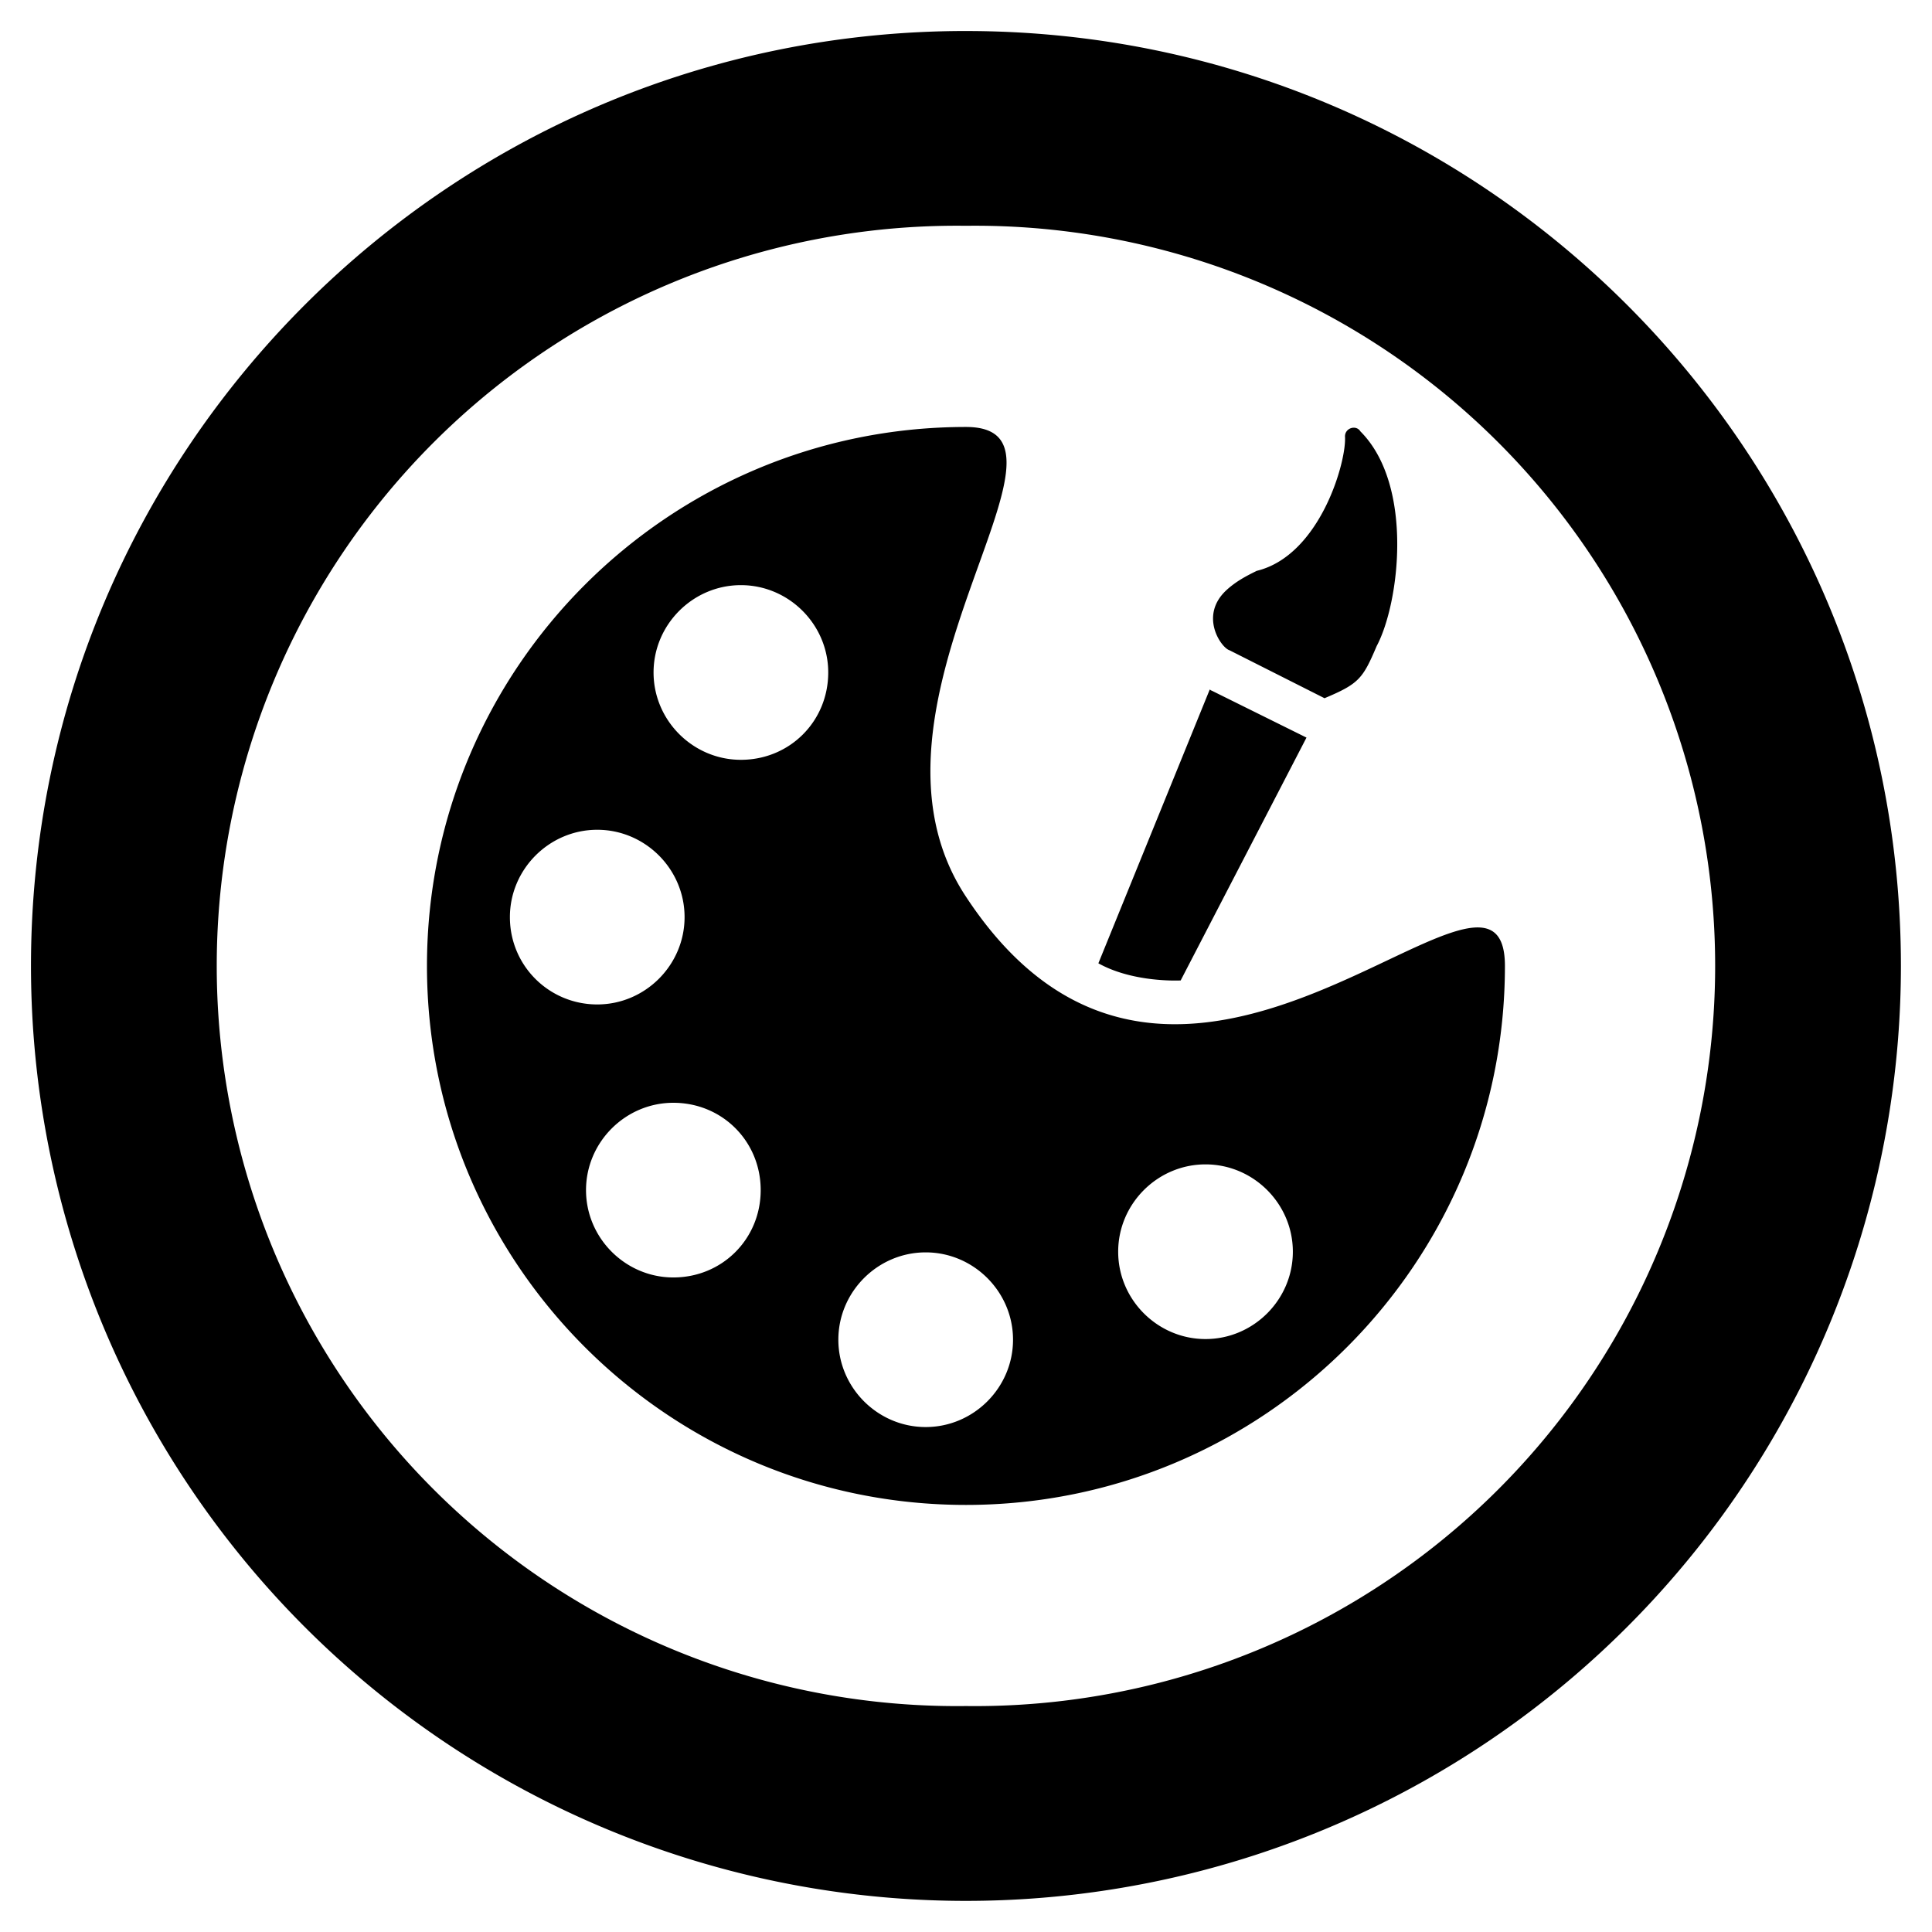 <svg class="icon" width="32px" height="32px" version="1.1" viewBox="0 0 1024 1024" xmlns="http://www.w3.org/2000/svg">
 <g transform="matrix(1.882 0 0 1.882 32.269 37.944)"></g>
 <style type="text/css">.st0{fill:#FFFFFF;}</style>
 <style type="text/css">.st0{fill:#FFFFFF;}</style>
 <g transform="matrix(1.944 0 0 1.944 14.445 14.445)"></g>
 <g transform="matrix(1.166 0 0 1.166 226.3 226.3)">
  <path d="m342.6 251.6 57.2-110.4-43.2-21.4c-0.4 0-0.4-0.4-0.8-0.4l-50.6 124.4c14 7.8 32 8 37.4 7.8zm-97.6-38.1c-57.6-87.1 62.2-213.5 0-213.5-135.3 0-245 109.7-245 245s109.7 245 245 245 245-109.7 245-245c0-73.1-148.2 115.9-245-31.5zm-207.3 9.3c0-21.8 17.9-39.7 39.7-39.7s39.7 17.9 39.7 39.7-17.9 39.7-39.7 39.7-39.7-17.5-39.7-39.7zm74.3 163.8c-21.8 0-39.7-17.9-39.7-39.7s17.9-39.7 39.7-39.7c22.2 0 39.7 17.5 39.7 39.7s-17.5 39.7-39.7 39.7zm30.7-235.3c-21.8 0-39.7-17.9-39.7-39.7s17.9-39.7 39.7-39.7 39.7 17.9 39.7 39.7c0 22.2-17.5 39.7-39.7 39.7zm84 303.3c-21.8 0-39.7-17.9-39.7-39.7s17.9-39.7 39.7-39.7 39.7 17.9 39.7 39.7-17.9 39.7-39.7 39.7zm127.2-40c-21.8 0-39.7-17.9-39.7-39.7s17.9-39.7 39.7-39.7 39.7 17.9 39.7 39.7-17.9 39.7-39.7 39.7zm10.9-313.1 43.2 21.8c15.7-6.6 17.4-8.9 23.7-23.7 10.4-19.5 17-73.2-7.4-97.6-1.9-3.1-7-1.6-7 2.3 0.8 11.3-11.3 54.1-40.1 61.1-4.7 2.3-9.3 4.7-13.6 8.6-12.8 11.6-2.7 26.3 1.2 27.5zm-119.8-281.49c-234.72 0-425 190.28-425 425a425 425 0 1 0 850-0.044c0-234.68-190.32-424.95-425-424.95zm0 761.41a336.46 336.46 0 1 1 0-672.87 336.46 336.46 0 1 1 0 672.87z"/>
 </g>
</svg>
